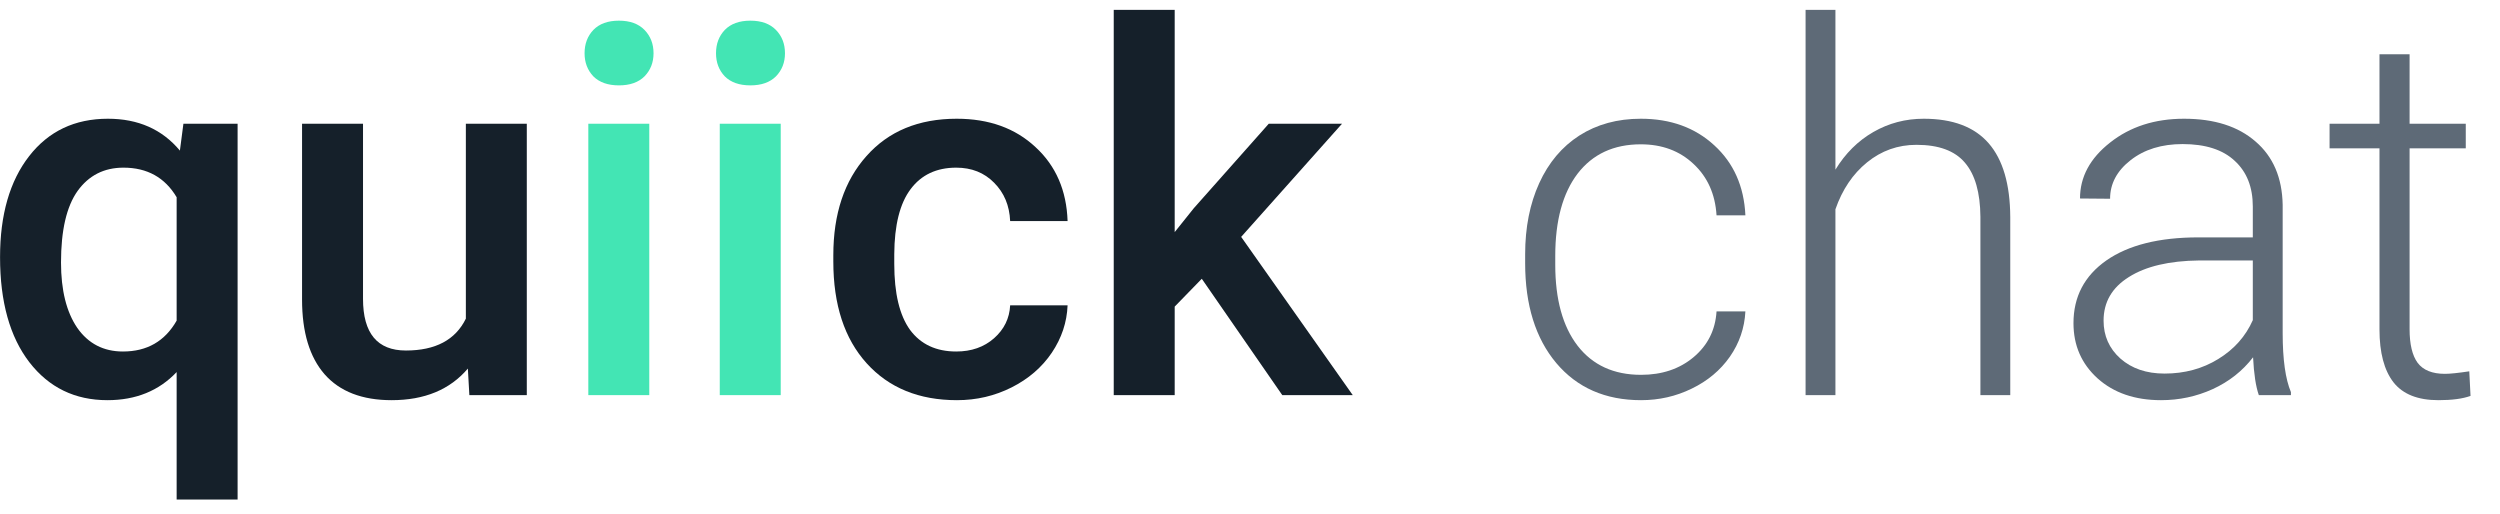 <svg width="146" height="30" viewBox="0 0 146 30" fill="none" xmlns="http://www.w3.org/2000/svg">
  <path d="M0.003 15.02C0.003 12.54 0.57 10.572 1.703 9.117C2.835 7.662 4.369 6.934 6.302 6.934C8.07 6.934 9.471 7.554 10.506 8.795L10.711 7.227H13.876V29.171H10.316V21.729C9.281 22.823 7.933 23.37 6.273 23.37C4.378 23.37 2.86 22.633 1.717 21.158C0.575 19.674 0.003 17.628 0.003 15.02ZM3.563 15.328C3.563 16.949 3.88 18.223 4.515 19.151C5.16 20.069 6.048 20.528 7.181 20.528C8.587 20.528 9.632 19.927 10.316 18.726V11.519C9.632 10.367 8.597 9.791 7.21 9.791C6.078 9.791 5.184 10.245 4.53 11.153C3.885 12.061 3.563 13.453 3.563 15.328Z" fill="#15202A" />
  <path d="M27.323 21.524C26.278 22.755 24.793 23.37 22.87 23.37C21.151 23.37 19.847 22.867 18.959 21.861C18.08 20.855 17.64 19.4 17.64 17.496V7.227H21.2V17.452C21.2 19.464 22.035 20.47 23.705 20.47C25.433 20.47 26.6 19.849 27.206 18.609V7.227H30.765V23.077H27.411L27.323 21.524Z" fill="#15202A" />
  <path d="M55.843 20.528C56.732 20.528 57.469 20.269 58.055 19.752C58.641 19.234 58.954 18.595 58.993 17.833H62.347C62.308 18.819 62.001 19.742 61.424 20.601C60.848 21.451 60.067 22.125 59.081 22.623C58.094 23.121 57.03 23.37 55.887 23.37C53.67 23.37 51.913 22.652 50.614 21.217C49.315 19.781 48.666 17.799 48.666 15.269V14.903C48.666 12.491 49.31 10.562 50.599 9.117C51.888 7.662 53.646 6.934 55.873 6.934C57.757 6.934 59.291 7.486 60.472 8.59C61.663 9.683 62.288 11.124 62.347 12.911H58.993C58.954 12.003 58.641 11.256 58.055 10.67C57.479 10.084 56.742 9.791 55.843 9.791C54.691 9.791 53.802 10.211 53.177 11.05C52.552 11.881 52.235 13.145 52.225 14.845V15.416C52.225 17.134 52.533 18.419 53.148 19.268C53.773 20.108 54.671 20.528 55.843 20.528Z" fill="#15202A" />
  <path d="M70.184 16.28L68.602 17.906V23.077H65.042V0.577H68.602V13.555L69.715 12.164L74.095 7.227H78.373L72.484 13.834L79.002 23.077H74.886L70.184 16.28Z" fill="#15202A" />
  <path d="M37.918 23.077H34.358V7.227H37.918V23.077ZM34.139 3.111C34.139 2.564 34.31 2.11 34.651 1.749C35.003 1.387 35.501 1.207 36.146 1.207C36.79 1.207 37.288 1.387 37.64 1.749C37.991 2.11 38.167 2.564 38.167 3.111C38.167 3.648 37.991 4.097 37.64 4.459C37.288 4.81 36.79 4.986 36.146 4.986C35.501 4.986 35.003 4.81 34.651 4.459C34.31 4.097 34.139 3.648 34.139 3.111Z" fill="#43E5B4" />
  <path d="M45.594 23.077H42.034V7.227H45.594V23.077ZM41.815 3.111C41.815 2.564 41.985 2.11 42.327 1.749C42.679 1.387 43.177 1.207 43.821 1.207C44.466 1.207 44.964 1.387 45.316 1.749C45.667 2.11 45.843 2.564 45.843 3.111C45.843 3.648 45.667 4.097 45.316 4.459C44.964 4.81 44.466 4.986 43.821 4.986C43.177 4.986 42.679 4.81 42.327 4.459C41.985 4.097 41.815 3.648 41.815 3.111Z" fill="#43E5B4" />
  <path d="M95.837 21.89C97.058 21.89 98.078 21.549 98.898 20.865C99.728 20.172 100.178 19.278 100.246 18.184H101.931C101.882 19.151 101.579 20.035 101.022 20.836C100.466 21.627 99.724 22.247 98.796 22.696C97.878 23.145 96.891 23.37 95.837 23.37C93.757 23.37 92.106 22.647 90.886 21.202C89.675 19.757 89.069 17.813 89.069 15.372V14.845C89.069 13.282 89.343 11.9 89.89 10.699C90.436 9.498 91.218 8.57 92.233 7.916C93.259 7.261 94.455 6.934 95.822 6.934C97.561 6.934 98.991 7.452 100.114 8.487C101.247 9.522 101.852 10.884 101.931 12.574H100.246C100.168 11.334 99.719 10.333 98.898 9.571C98.088 8.809 97.062 8.428 95.822 8.428C94.24 8.428 93.01 9 92.131 10.142C91.262 11.285 90.827 12.886 90.827 14.947V15.46C90.827 17.481 91.262 19.058 92.131 20.191C93.01 21.324 94.245 21.89 95.837 21.89Z" fill="#5E6A77" />
  <path d="M107.189 9.908C107.766 8.961 108.503 8.228 109.401 7.711C110.3 7.193 111.281 6.934 112.346 6.934C114.045 6.934 115.309 7.413 116.14 8.37C116.97 9.327 117.39 10.762 117.399 12.677V23.077H115.656V12.662C115.646 11.246 115.344 10.191 114.748 9.498C114.162 8.804 113.22 8.458 111.921 8.458C110.837 8.458 109.875 8.8 109.035 9.483C108.205 10.157 107.59 11.07 107.189 12.222V23.077H105.446V0.577H107.189V9.908Z" fill="#5E6A77" />
  <path d="M131.916 23.077C131.74 22.579 131.628 21.842 131.579 20.865C130.964 21.666 130.178 22.286 129.221 22.725C128.273 23.155 127.268 23.37 126.203 23.37C124.68 23.37 123.444 22.945 122.497 22.096C121.559 21.246 121.091 20.172 121.091 18.873C121.091 17.33 121.73 16.109 123.01 15.211C124.299 14.312 126.091 13.863 128.386 13.863H131.564V12.061C131.564 10.928 131.213 10.04 130.51 9.395C129.816 8.741 128.801 8.414 127.463 8.414C126.242 8.414 125.231 8.726 124.431 9.351C123.63 9.976 123.229 10.728 123.229 11.607L121.472 11.592C121.472 10.333 122.058 9.244 123.229 8.326C124.401 7.398 125.842 6.934 127.551 6.934C129.318 6.934 130.71 7.379 131.726 8.267C132.751 9.146 133.278 10.377 133.308 11.959V19.459C133.308 20.992 133.469 22.139 133.791 22.901V23.077H131.916ZM126.408 21.817C127.58 21.817 128.625 21.534 129.543 20.968C130.471 20.401 131.144 19.644 131.564 18.697V15.211H128.43C126.682 15.23 125.314 15.553 124.328 16.177C123.342 16.793 122.849 17.642 122.849 18.726C122.849 19.615 123.176 20.352 123.83 20.938C124.494 21.524 125.353 21.817 126.408 21.817Z" fill="#5E6A77" />
  <path d="M140.72 3.17V7.227H144.001V8.663H140.72V19.224C140.72 20.103 140.876 20.758 141.188 21.187C141.511 21.617 142.043 21.832 142.785 21.832C143.078 21.832 143.552 21.783 144.206 21.685L144.279 23.121C143.82 23.287 143.195 23.37 142.404 23.37C141.203 23.37 140.329 23.023 139.782 22.33C139.235 21.627 138.962 20.596 138.962 19.239V8.663H136.047V7.227H138.962V3.17H140.72Z" fill="#5E6A77" />
</svg>
